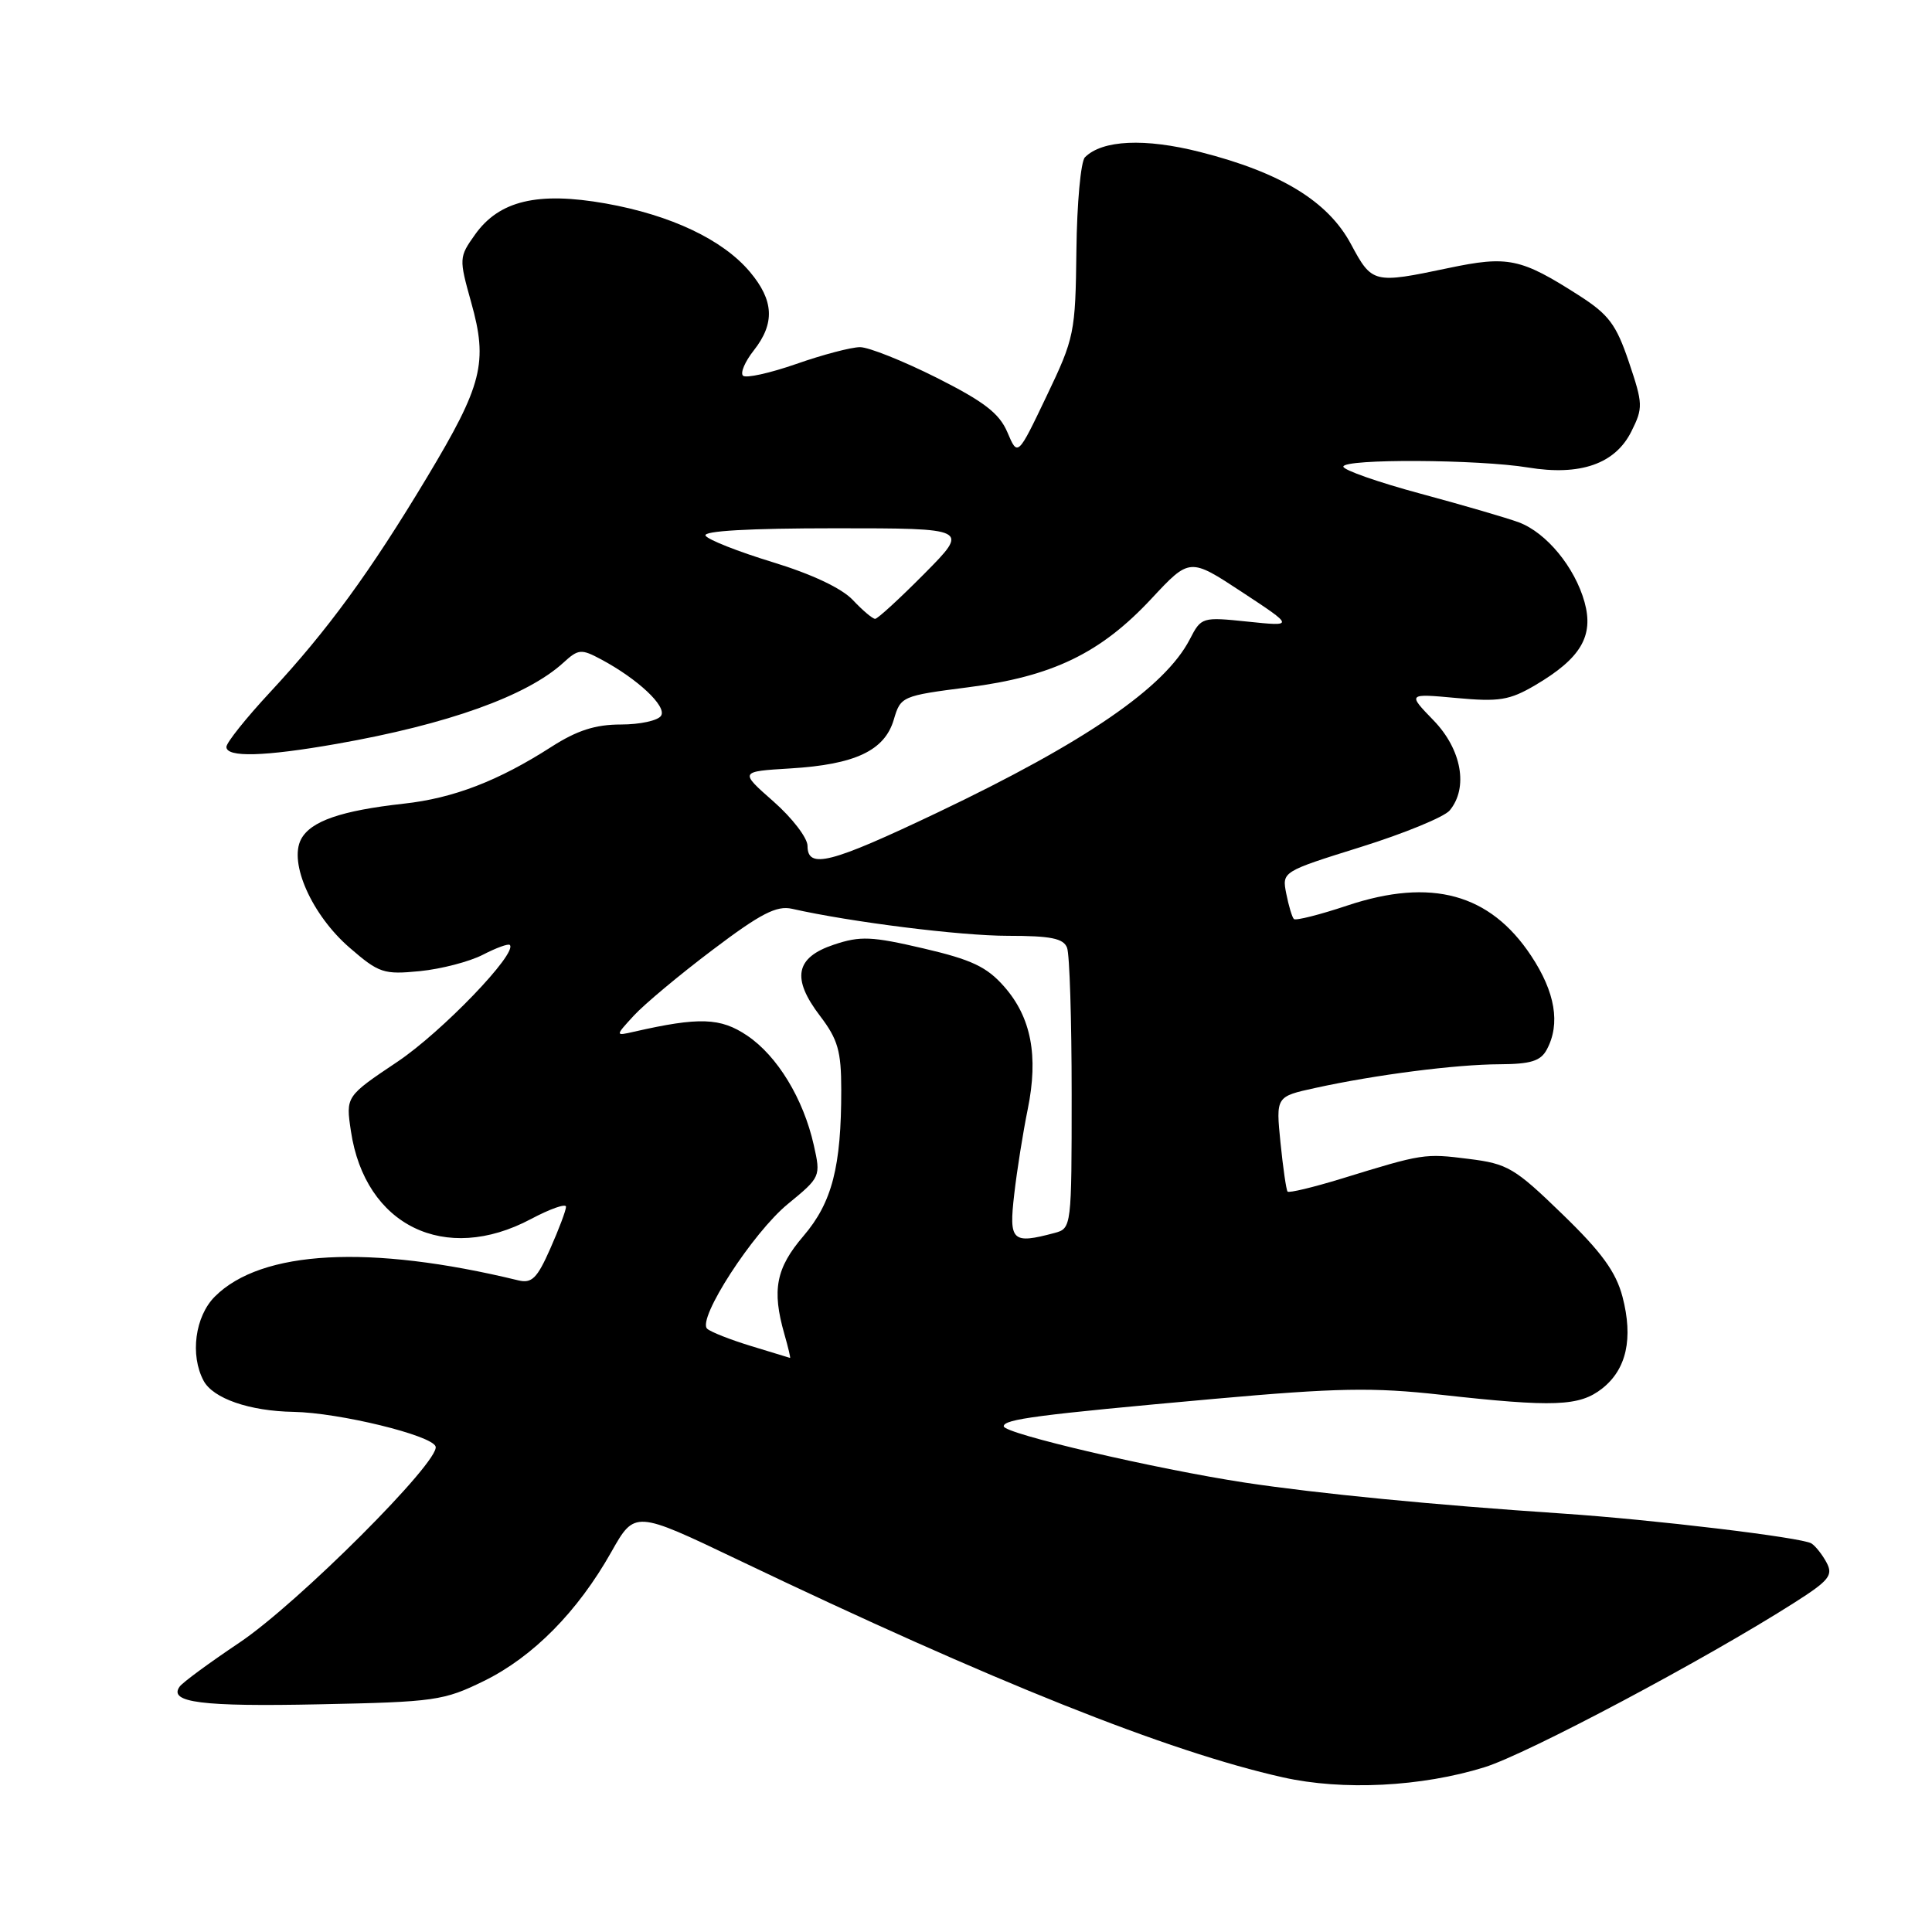 <?xml version="1.0" encoding="UTF-8" standalone="no"?>
<!DOCTYPE svg PUBLIC "-//W3C//DTD SVG 1.1//EN" "http://www.w3.org/Graphics/SVG/1.1/DTD/svg11.dtd" >
<svg xmlns="http://www.w3.org/2000/svg" xmlns:xlink="http://www.w3.org/1999/xlink" version="1.1" viewBox="0 0 256 256">
 <g >
 <path fill="currentColor"
d=" M 196.70 234.17 C 202.40 232.40 226.06 219.83 237.78 212.35 C 242.37 209.43 242.93 208.73 242.03 207.05 C 241.46 205.98 240.55 204.84 240.02 204.51 C 238.74 203.72 218.98 201.35 207.00 200.55 C 189.96 199.41 174.68 197.92 165.00 196.46 C 153.12 194.65 133.00 189.96 133.00 188.99 C 133.00 188.05 137.43 187.47 160.86 185.36 C 177.18 183.90 181.91 183.81 190.91 184.81 C 205.92 186.48 209.28 186.35 212.29 183.99 C 215.53 181.44 216.43 177.36 214.99 171.83 C 214.12 168.53 212.23 165.92 207.02 160.88 C 200.70 154.75 199.77 154.20 194.61 153.56 C 188.75 152.82 188.56 152.85 177.72 156.19 C 173.99 157.33 170.79 158.10 170.61 157.89 C 170.43 157.67 170.01 154.76 169.67 151.40 C 169.06 145.30 169.06 145.30 174.28 144.16 C 182.25 142.41 192.92 141.04 198.71 141.02 C 202.83 141.00 204.15 140.59 204.96 139.07 C 206.79 135.66 206.08 131.47 202.88 126.64 C 197.43 118.41 189.66 116.29 178.55 119.98 C 174.88 121.21 171.68 122.01 171.45 121.78 C 171.21 121.55 170.76 120.04 170.44 118.43 C 169.86 115.50 169.86 115.50 180.32 112.23 C 186.08 110.43 191.37 108.25 192.09 107.39 C 194.59 104.38 193.68 99.30 189.95 95.45 C 186.50 91.89 186.50 91.89 193.00 92.49 C 198.63 93.01 200.02 92.79 203.41 90.80 C 209.46 87.24 211.21 84.29 209.96 79.78 C 208.67 75.15 204.91 70.59 201.27 69.22 C 199.75 68.65 193.89 66.94 188.25 65.42 C 182.61 63.90 178.00 62.28 178.00 61.83 C 178.00 60.77 195.91 60.86 202.50 61.95 C 209.39 63.08 214.02 61.47 216.16 57.18 C 217.73 54.04 217.71 53.53 215.84 47.98 C 214.15 42.98 213.17 41.67 209.18 39.12 C 201.50 34.21 199.82 33.86 191.92 35.52 C 181.98 37.61 181.81 37.57 179.00 32.33 C 175.96 26.67 169.71 22.85 159.02 20.14 C 151.71 18.28 146.06 18.54 143.76 20.84 C 143.21 21.39 142.70 26.94 142.63 33.17 C 142.50 44.12 142.37 44.77 138.67 52.50 C 134.85 60.50 134.85 60.50 133.49 57.29 C 132.42 54.77 130.42 53.23 124.09 50.04 C 119.66 47.82 115.11 46.00 113.96 46.00 C 112.81 46.00 109.00 47.00 105.50 48.23 C 101.99 49.45 98.82 50.15 98.45 49.78 C 98.07 49.41 98.72 47.90 99.89 46.42 C 102.70 42.84 102.55 39.81 99.37 36.03 C 95.77 31.75 88.90 28.50 80.25 26.96 C 71.25 25.37 66.14 26.58 62.94 31.09 C 60.82 34.07 60.81 34.25 62.43 40.05 C 64.68 48.05 63.93 51.01 56.59 63.23 C 49.03 75.82 43.39 83.54 35.79 91.72 C 32.60 95.15 30.00 98.41 30.00 98.97 C 30.00 100.39 35.04 100.25 44.59 98.57 C 59.34 95.98 69.82 92.22 74.65 87.81 C 76.64 85.99 77.01 85.96 79.65 87.37 C 84.51 89.97 88.37 93.59 87.60 94.83 C 87.21 95.48 84.81 96.00 82.28 96.00 C 78.89 96.00 76.47 96.78 73.08 98.95 C 66.03 103.48 60.08 105.77 53.50 106.49 C 45.21 107.41 41.18 108.80 39.90 111.19 C 38.23 114.31 41.34 121.27 46.33 125.58 C 50.22 128.95 50.84 129.15 55.64 128.68 C 58.46 128.40 62.22 127.42 63.98 126.51 C 65.74 125.60 67.35 125.01 67.55 125.21 C 68.62 126.28 58.55 136.74 52.66 140.69 C 45.81 145.28 45.81 145.28 46.50 149.89 C 48.37 162.41 58.97 167.58 70.35 161.53 C 72.91 160.17 75.00 159.44 75.00 159.90 C 75.00 160.37 74.06 162.87 72.91 165.46 C 71.17 169.40 70.47 170.09 68.66 169.65 C 48.99 164.87 34.63 165.64 28.47 171.80 C 25.84 174.43 25.16 179.56 26.98 182.96 C 28.24 185.31 33.06 186.98 38.90 187.08 C 44.94 187.19 57.23 190.18 57.72 191.67 C 58.36 193.58 39.44 212.50 31.69 217.68 C 27.74 220.33 24.18 222.94 23.80 223.49 C 22.29 225.59 26.74 226.16 42.31 225.83 C 57.63 225.52 58.80 225.35 64.14 222.73 C 70.63 219.54 76.54 213.56 81.00 205.65 C 84.11 200.14 84.11 200.14 97.81 206.69 C 131.57 222.84 154.76 232.10 170.00 235.51 C 177.93 237.29 188.37 236.76 196.70 234.17 Z  M 99.50 178.35 C 96.75 177.51 94.14 176.48 93.70 176.06 C 92.35 174.77 99.76 163.33 104.40 159.53 C 108.73 155.98 108.77 155.90 107.83 151.73 C 106.45 145.58 103.00 139.91 99.00 137.22 C 95.47 134.84 92.66 134.74 84.00 136.71 C 81.50 137.28 81.50 137.28 83.99 134.57 C 85.36 133.08 90.06 129.15 94.44 125.85 C 100.80 121.04 102.91 119.96 104.95 120.42 C 112.74 122.18 127.26 124.00 133.56 124.00 C 139.23 124.00 140.92 124.34 141.39 125.58 C 141.73 126.45 142.00 135.17 142.00 144.97 C 142.00 162.58 141.98 162.77 139.75 163.37 C 134.10 164.88 133.67 164.47 134.39 158.25 C 134.75 155.09 135.56 150.01 136.18 146.98 C 137.62 139.91 136.64 134.80 133.06 130.73 C 130.76 128.11 128.75 127.16 122.36 125.67 C 115.51 124.07 113.99 124.00 110.50 125.17 C 105.39 126.87 104.85 129.63 108.67 134.63 C 111.02 137.72 111.47 139.27 111.47 144.40 C 111.48 154.59 110.26 159.34 106.46 163.78 C 102.82 168.03 102.26 170.92 103.93 176.76 C 104.44 178.54 104.78 179.97 104.68 179.93 C 104.58 179.89 102.25 179.18 99.50 178.35 Z  M 107.00 112.08 C 107.00 111.03 104.97 108.38 102.49 106.20 C 97.98 102.23 97.98 102.23 104.74 101.82 C 113.31 101.30 117.22 99.46 118.43 95.36 C 119.34 92.27 119.50 92.20 128.28 91.07 C 139.46 89.64 145.84 86.55 152.57 79.33 C 157.64 73.89 157.64 73.89 164.57 78.45 C 171.50 83.01 171.50 83.01 165.34 82.37 C 159.27 81.74 159.17 81.77 157.65 84.72 C 154.35 91.10 143.82 98.33 124.22 107.67 C 110.04 114.42 107.00 115.21 107.00 112.08 Z  M 113.01 79.51 C 111.55 77.95 107.56 76.07 102.38 74.49 C 97.83 73.10 93.82 71.52 93.49 70.98 C 93.10 70.35 99.27 70.00 110.66 70.00 C 128.44 70.00 128.44 70.00 122.50 76.00 C 119.23 79.30 116.29 82.00 115.96 82.00 C 115.62 82.00 114.30 80.88 113.01 79.51 Z "/>
</g>
</svg>